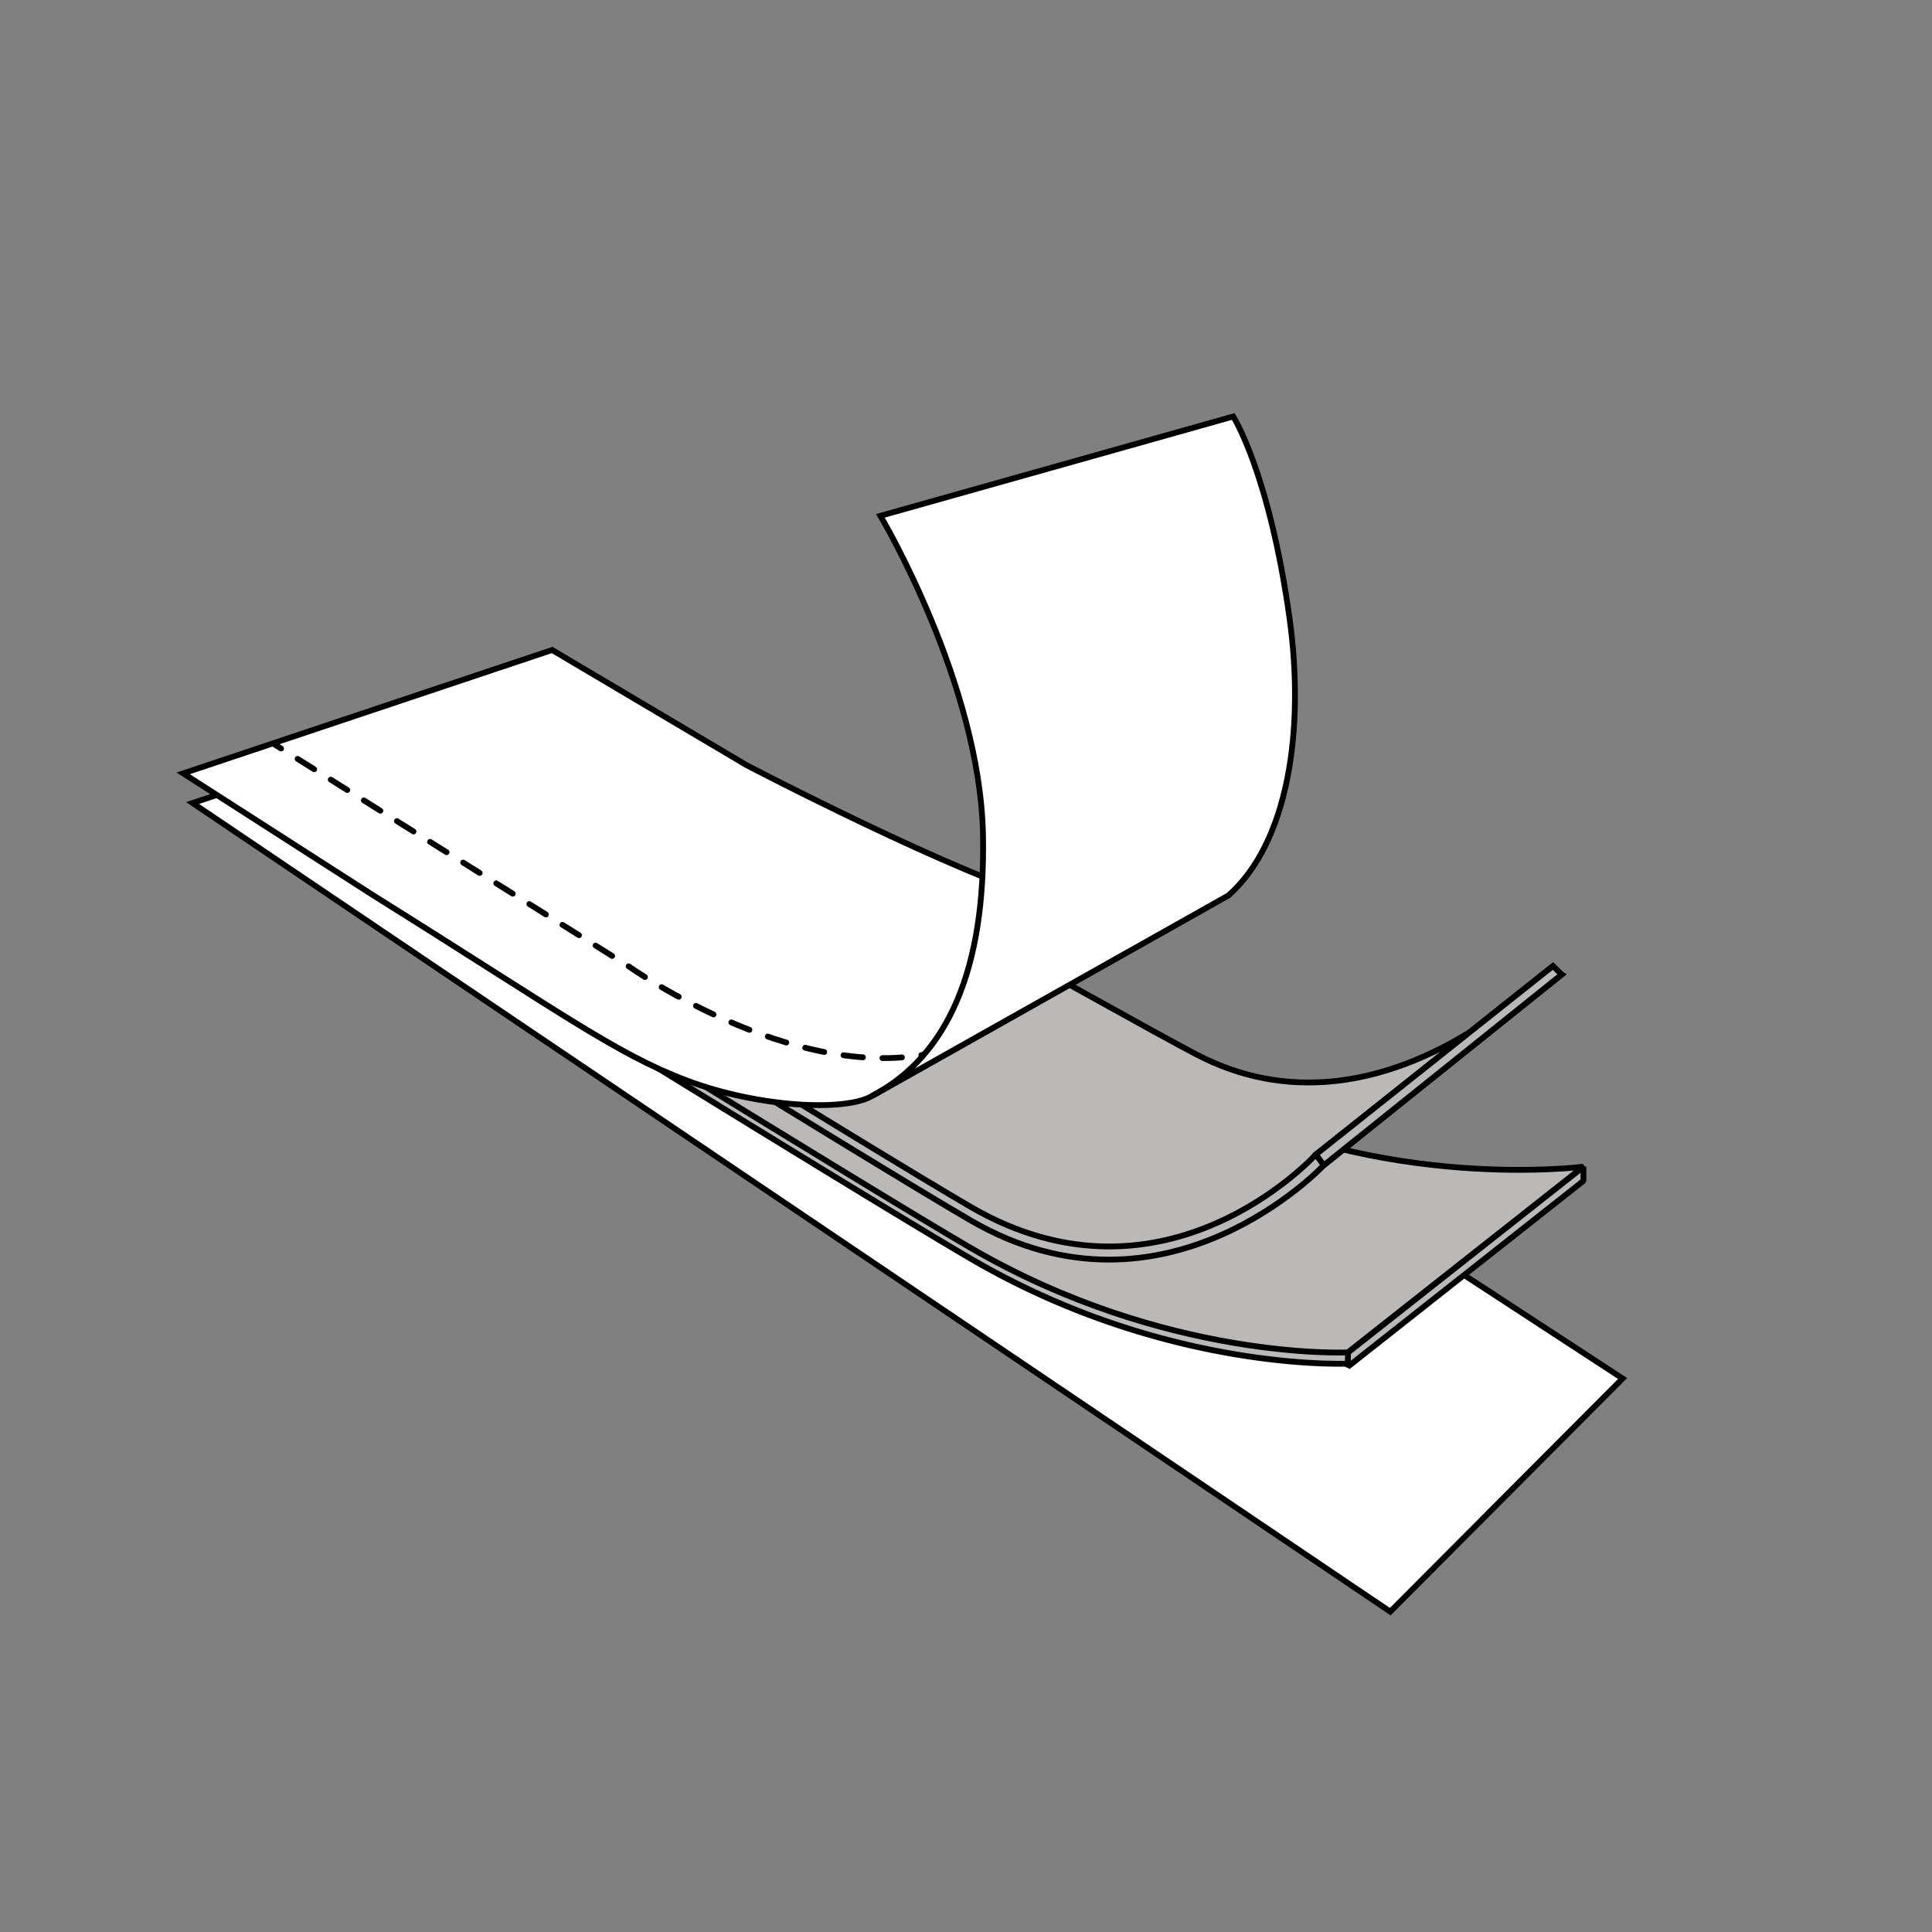 <svg xmlns="http://www.w3.org/2000/svg" viewBox="0 0 1000 1000"><rect x="0" y="0" width="1000" height="1000" fill="#808080" stroke="none"/><defs><style>.cls-1{fill:#fff;}.cls-1,.cls-3,.cls-4,.cls-5,.cls-6{stroke:#000;stroke-linecap:round;stroke-width:3px;}.cls-1,.cls-4,.cls-5,.cls-6{stroke-miterlimit:10;}.cls-2,.cls-3,.cls-4{fill:#bbb9b7;}.cls-3{stroke-linejoin:bevel;}.cls-5,.cls-6{fill:none;}.cls-6{stroke-dasharray:10.11 10.11;}</style></defs><title>stiffness_icons</title><g id="heavy"><polygon class="cls-1" points="99.69 415.65 719.58 834.19 839.86 713.51 287.86 353.13 99.69 415.65"/><path class="cls-2" d="M692.74,705.89c-22.69,0-103.44-3.89-189.63-54C454.49,623.61,251.52,498,226.64,482.59L355.88,429c13.24,7.47,223.84,126.29,262.36,146.51,64.31,33.76,132.87,38.8,168,38.8,12.88,0,22.76-.65,28.36-1.14L697.13,705.83C696.42,705.85,694.93,705.89,692.74,705.89Z"/><path d="M355.78,430.65C374,440.93,579.52,556.87,617.54,576.83c64.6,33.9,133.43,39,168.71,39,9.81,0,17.81-.37,23.55-.76l-113.21,89.3c-.8,0-2.1,0-3.85,0-9.53,0-35.4-.78-69.56-8a402.08,402.08,0,0,1-119.31-45.8c-47.26-27.48-240.38-147-274-167.74l125.87-52.2m.2-3.33-132.62,55s226.82,140.53,279,170.86C589.7,704,672.1,707.39,692.74,707.39c3.22,0,4.94-.08,4.94-.08l121.9-96.16a286.17,286.17,0,0,1-33.33,1.65c-38.51,0-104.65-5.74-167.31-38.63-40-21-263-146.85-263-146.85Zm463.6,183.83h0Z"/><path class="cls-3" d="M819.58,603.87,697.68,700s-94.36,4.58-195.32-54.12c-52.18-30.34-279-170.86-279-170.86L356,420s222.95,125.85,263,146.85C715.16,617.4,819.58,603.87,819.58,603.87Z"/><path class="cls-4" d="M808.33,504.42,685.15,603.17s-81.83,87.19-182.79,28.49c-52.18-30.34-279-170.86-279-170.86L356,405.8s222.94,125.86,263,146.85C711.74,601.32,803.38,501.76,808.33,504.42Z"/><path class="cls-3" d="M803.83,500,681.12,597.54s-77.8,85.8-178.76,27.1c-52.18-30.34-279-170.86-279-170.86l132.62-55s222.95,125.85,263,146.85C715.16,596.14,803.83,500,803.83,500Z"/><polygon class="cls-3" points="697.68 700.11 697.68 707.39 819.58 611.23 819.58 603.95 697.68 700.11"/><path class="cls-1" d="M546.91,467.42C496,453.37,386.49,396.09,386.49,396.09L285.77,336.43,94.83,400.3l98,62.89c96.24,60.16,125.82,82.16,162.27,95.92,37.69,14.24,82.36,16.24,96.12,8.24l165.24-93.11C599.6,476.27,584.35,477.77,546.91,467.42Z"/><line class="cls-5" x1="141.24" y1="384.78" x2="145.48" y2="387.43"/><path class="cls-6" d="M154.05,392.8,325.32,500.11S418,566.2,491.7,542.58"/><path class="cls-5" d="M496.48,540.91q2.32-.88,4.62-1.89"/><path class="cls-1" d="M451.2,567.35C491,546.48,510.11,501,508.8,432.17,507.3,353.49,455.69,267,455.69,267l182.63-51.42s18.6,29.11,29.1,104.1c8.19,58.49-.82,116.65-31.61,143.82Z"/><polygon class="cls-4" points="685.15 603.17 681.13 597.54 803.83 500 808.33 504.42 685.15 603.17"/></g></svg>